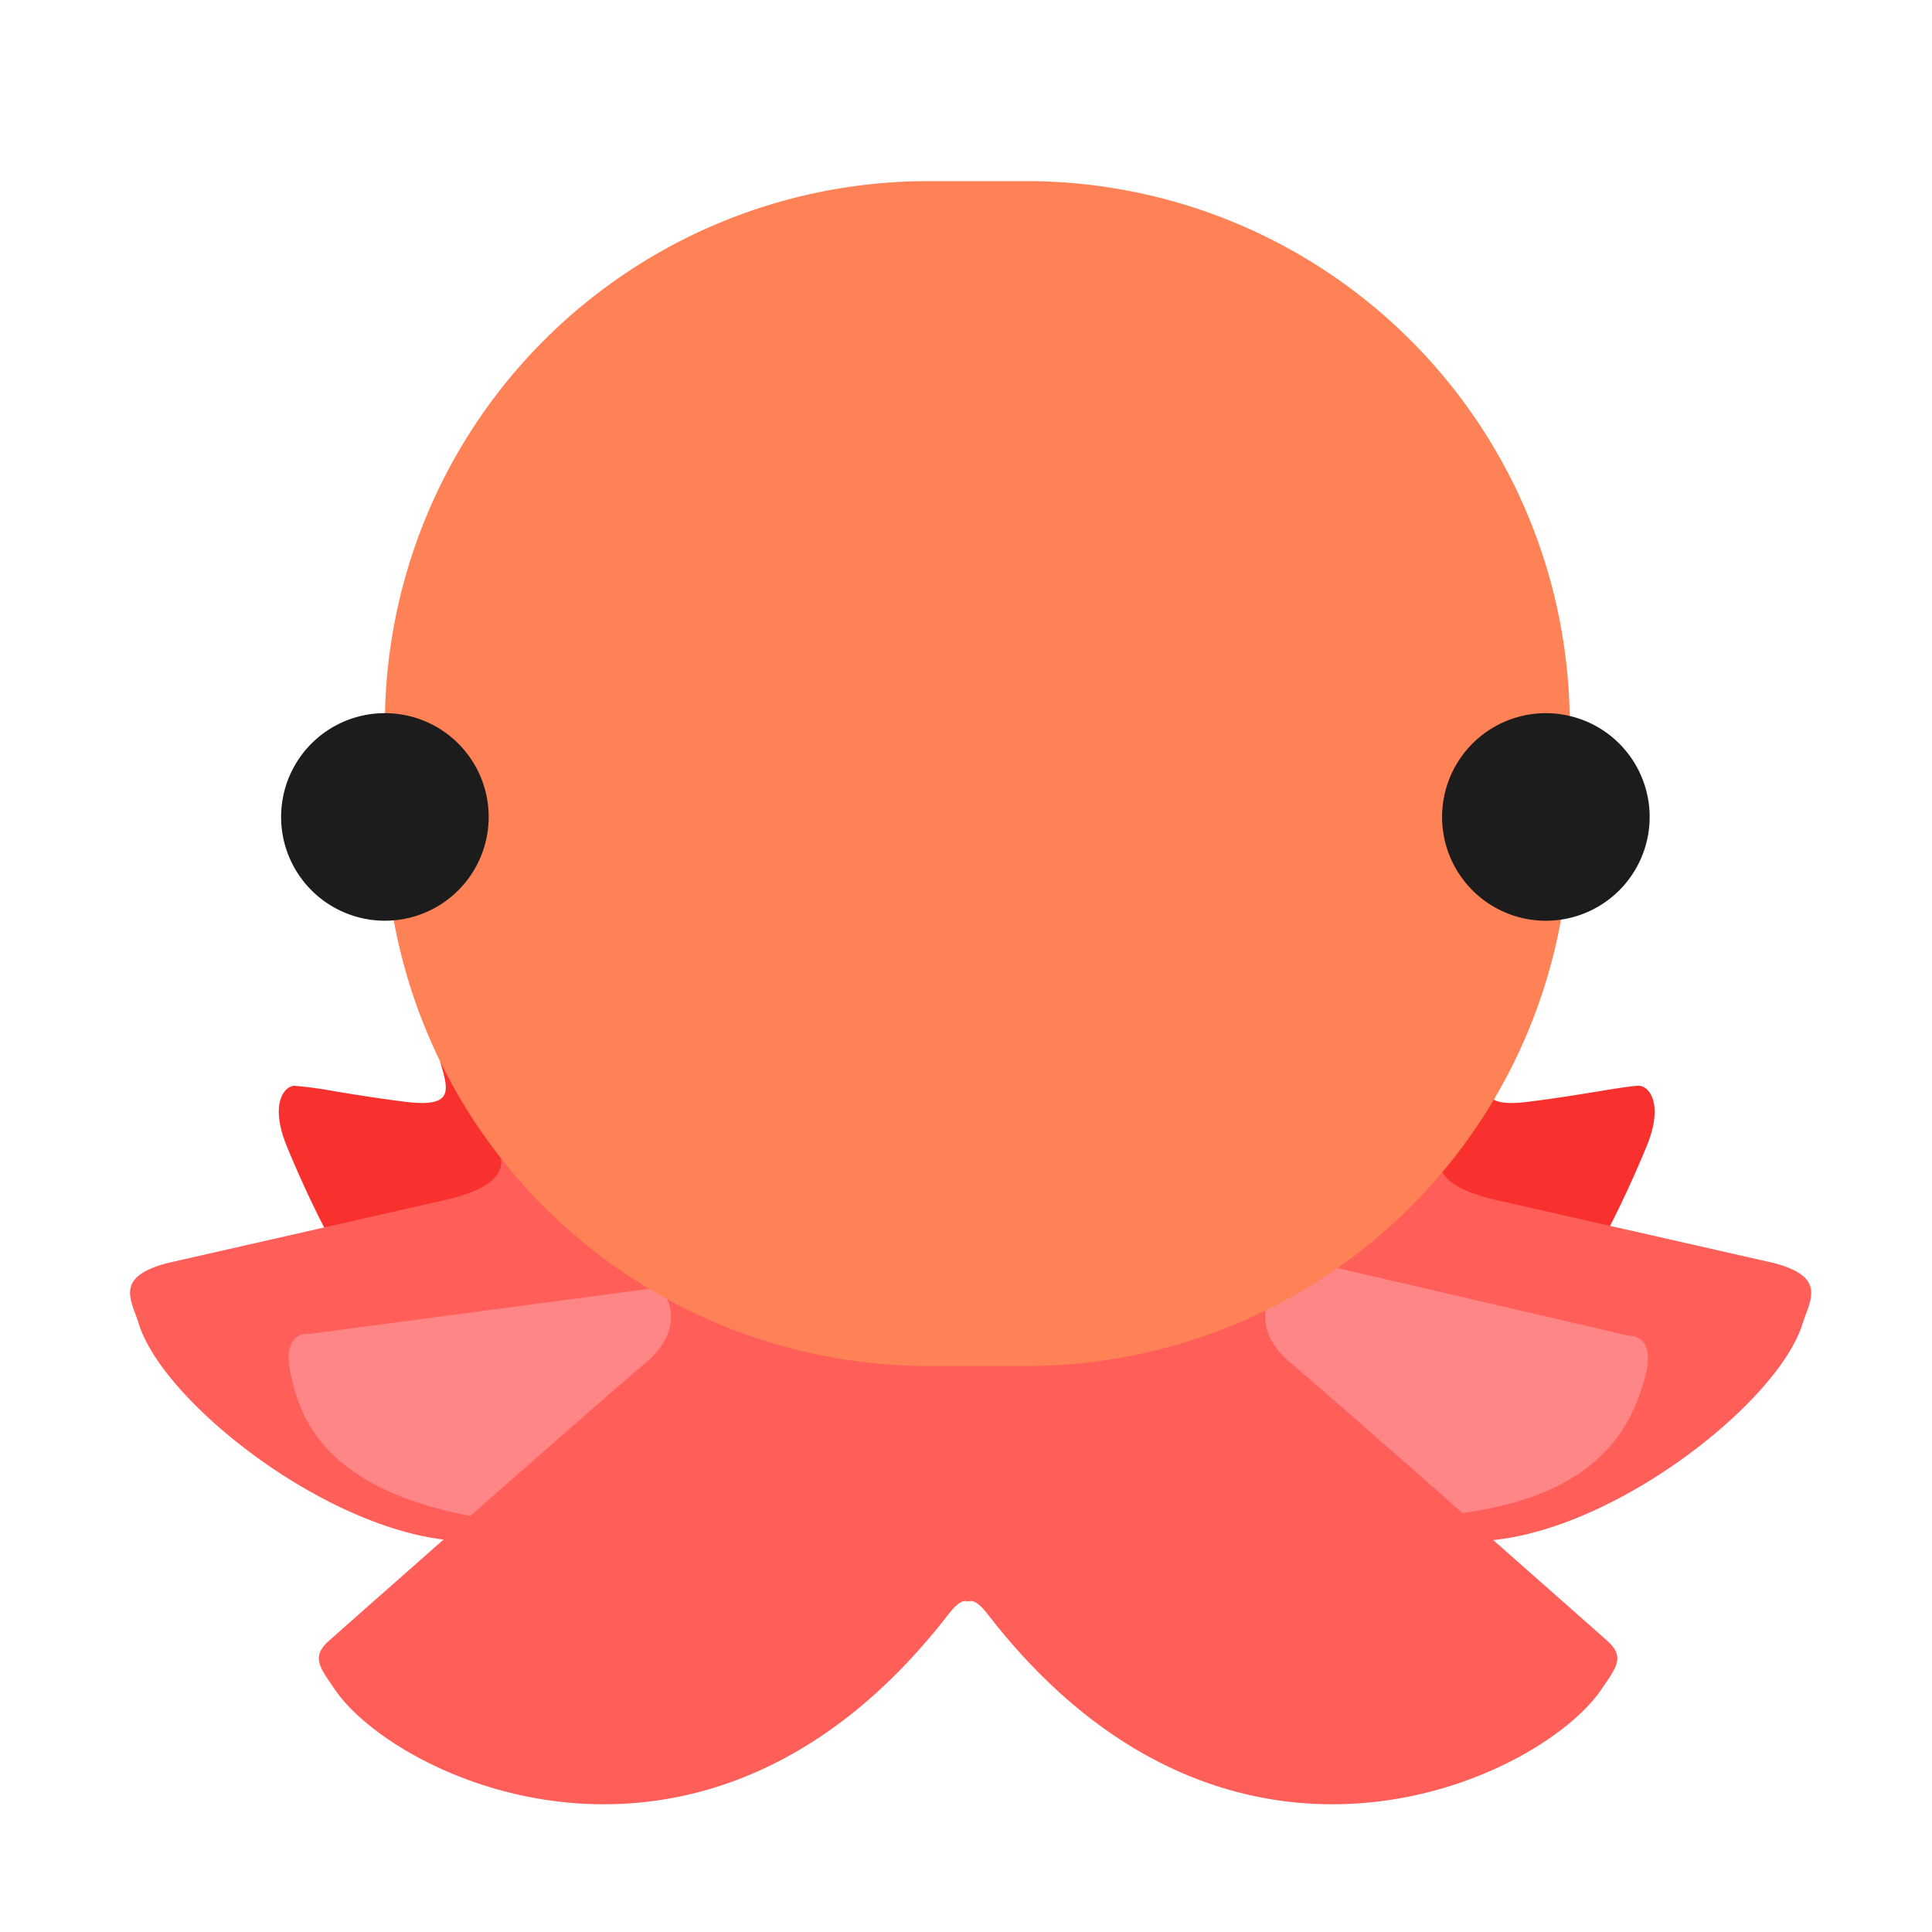 <svg xmlns="http://www.w3.org/2000/svg" xmlns:xlink="http://www.w3.org/1999/xlink" width="32" height="32" viewBox="0 0 32 32"><g fill="none"><path fill="#F8312F" d="M7.311 17.654c.116.411.194.693-.592.596c-.444-.055-.838-.12-1.154-.171a6.55 6.55 0 0 0-.69-.095c-.167.006-.412.3-.125 1s.635 1.412.828 1.72l3.594-.892l-1.61-2.453l-.296.125c.014.059.03.115.045.17Zm17.401 0c-.115.411-.194.693.593.596c.444-.055.838-.12 1.154-.171c.32-.053.56-.092.69-.095c.166.006.412.3.125 1c-.288.7-.636 1.412-.828 1.72l-3.594-.892l1.61-2.453l.296.125c-.014.059-.03.115-.046.17Z"/><path fill="#FF5E59" d="M8.177 18.841c.161.338.365.765-.802 1.034l-4.61 1.047c-.757.203-.645.509-.523.843c.02.052.039.104.055.157C2.74 23.36 6 25.812 8.157 25.5l4.155-3.719l-3.89-3.187l-.266.203l.021.044Zm15.8 0c-.161.338-.365.765.802 1.034l4.61 1.047c.757.203.645.509.523.843a3.059 3.059 0 0 0-.055.157c-.443 1.438-3.703 3.89-5.859 3.578l-4.156-3.719l3.89-3.187l.266.203l-.021.044Z"/><path fill="#FF8687" d="m20.963 20.727l6.025 1.399c.158-.008.428.124.25.722c-.223.746-.768 2.297-4.28 2.287c-2.81-.009-3.24-2.63-3.103-3.939l1.108-.469Zm-9.713.554l-6.125.813c-.156-.021-.438.08-.313.656c.157.719.563 2.219 4.063 2.5c2.8.225 3.458-2.198 3.438-3.438l-1.063-.53Z"/><path fill="#FF5E59" d="M10.953 21.36c.167.192.347.706-.265 1.218c-.613.513-3.745 3.276-5.235 4.594c-.288.255-.172.425.042.736l.052.076c1.002 1.48 6.125 3.938 10.14-1.218c.115-.148.206-.248.313-.25v.012a.226.226 0 0 1 .035-.009a.224.224 0 0 1 .034.01v-.013c.108.002.198.102.313.25c4.015 5.156 9.138 2.698 10.14 1.218l.052-.076c.214-.311.33-.481.042-.736c-1.49-1.318-4.622-4.081-5.234-4.594c-.613-.512-.433-1.026-.266-1.219l-1.102-.382l-3.98 1.285l-3.98-1.285l-1.1.382Z"/><path fill="#FF8257" d="M6.375 12a9 9 0 0 1 9-9H17a9 9 0 0 1 9 9v1.625a9 9 0 0 1-9 9h-1.625a9 9 0 0 1-9-9V12Z"/><path fill="#1C1C1C" d="M6.375 15.25a1.719 1.719 0 1 0 0-3.438a1.719 1.719 0 0 0 0 3.438Zm19.188 0a1.719 1.719 0 1 0 0-3.437a1.719 1.719 0 0 0 0 3.437Z"/></g></svg>